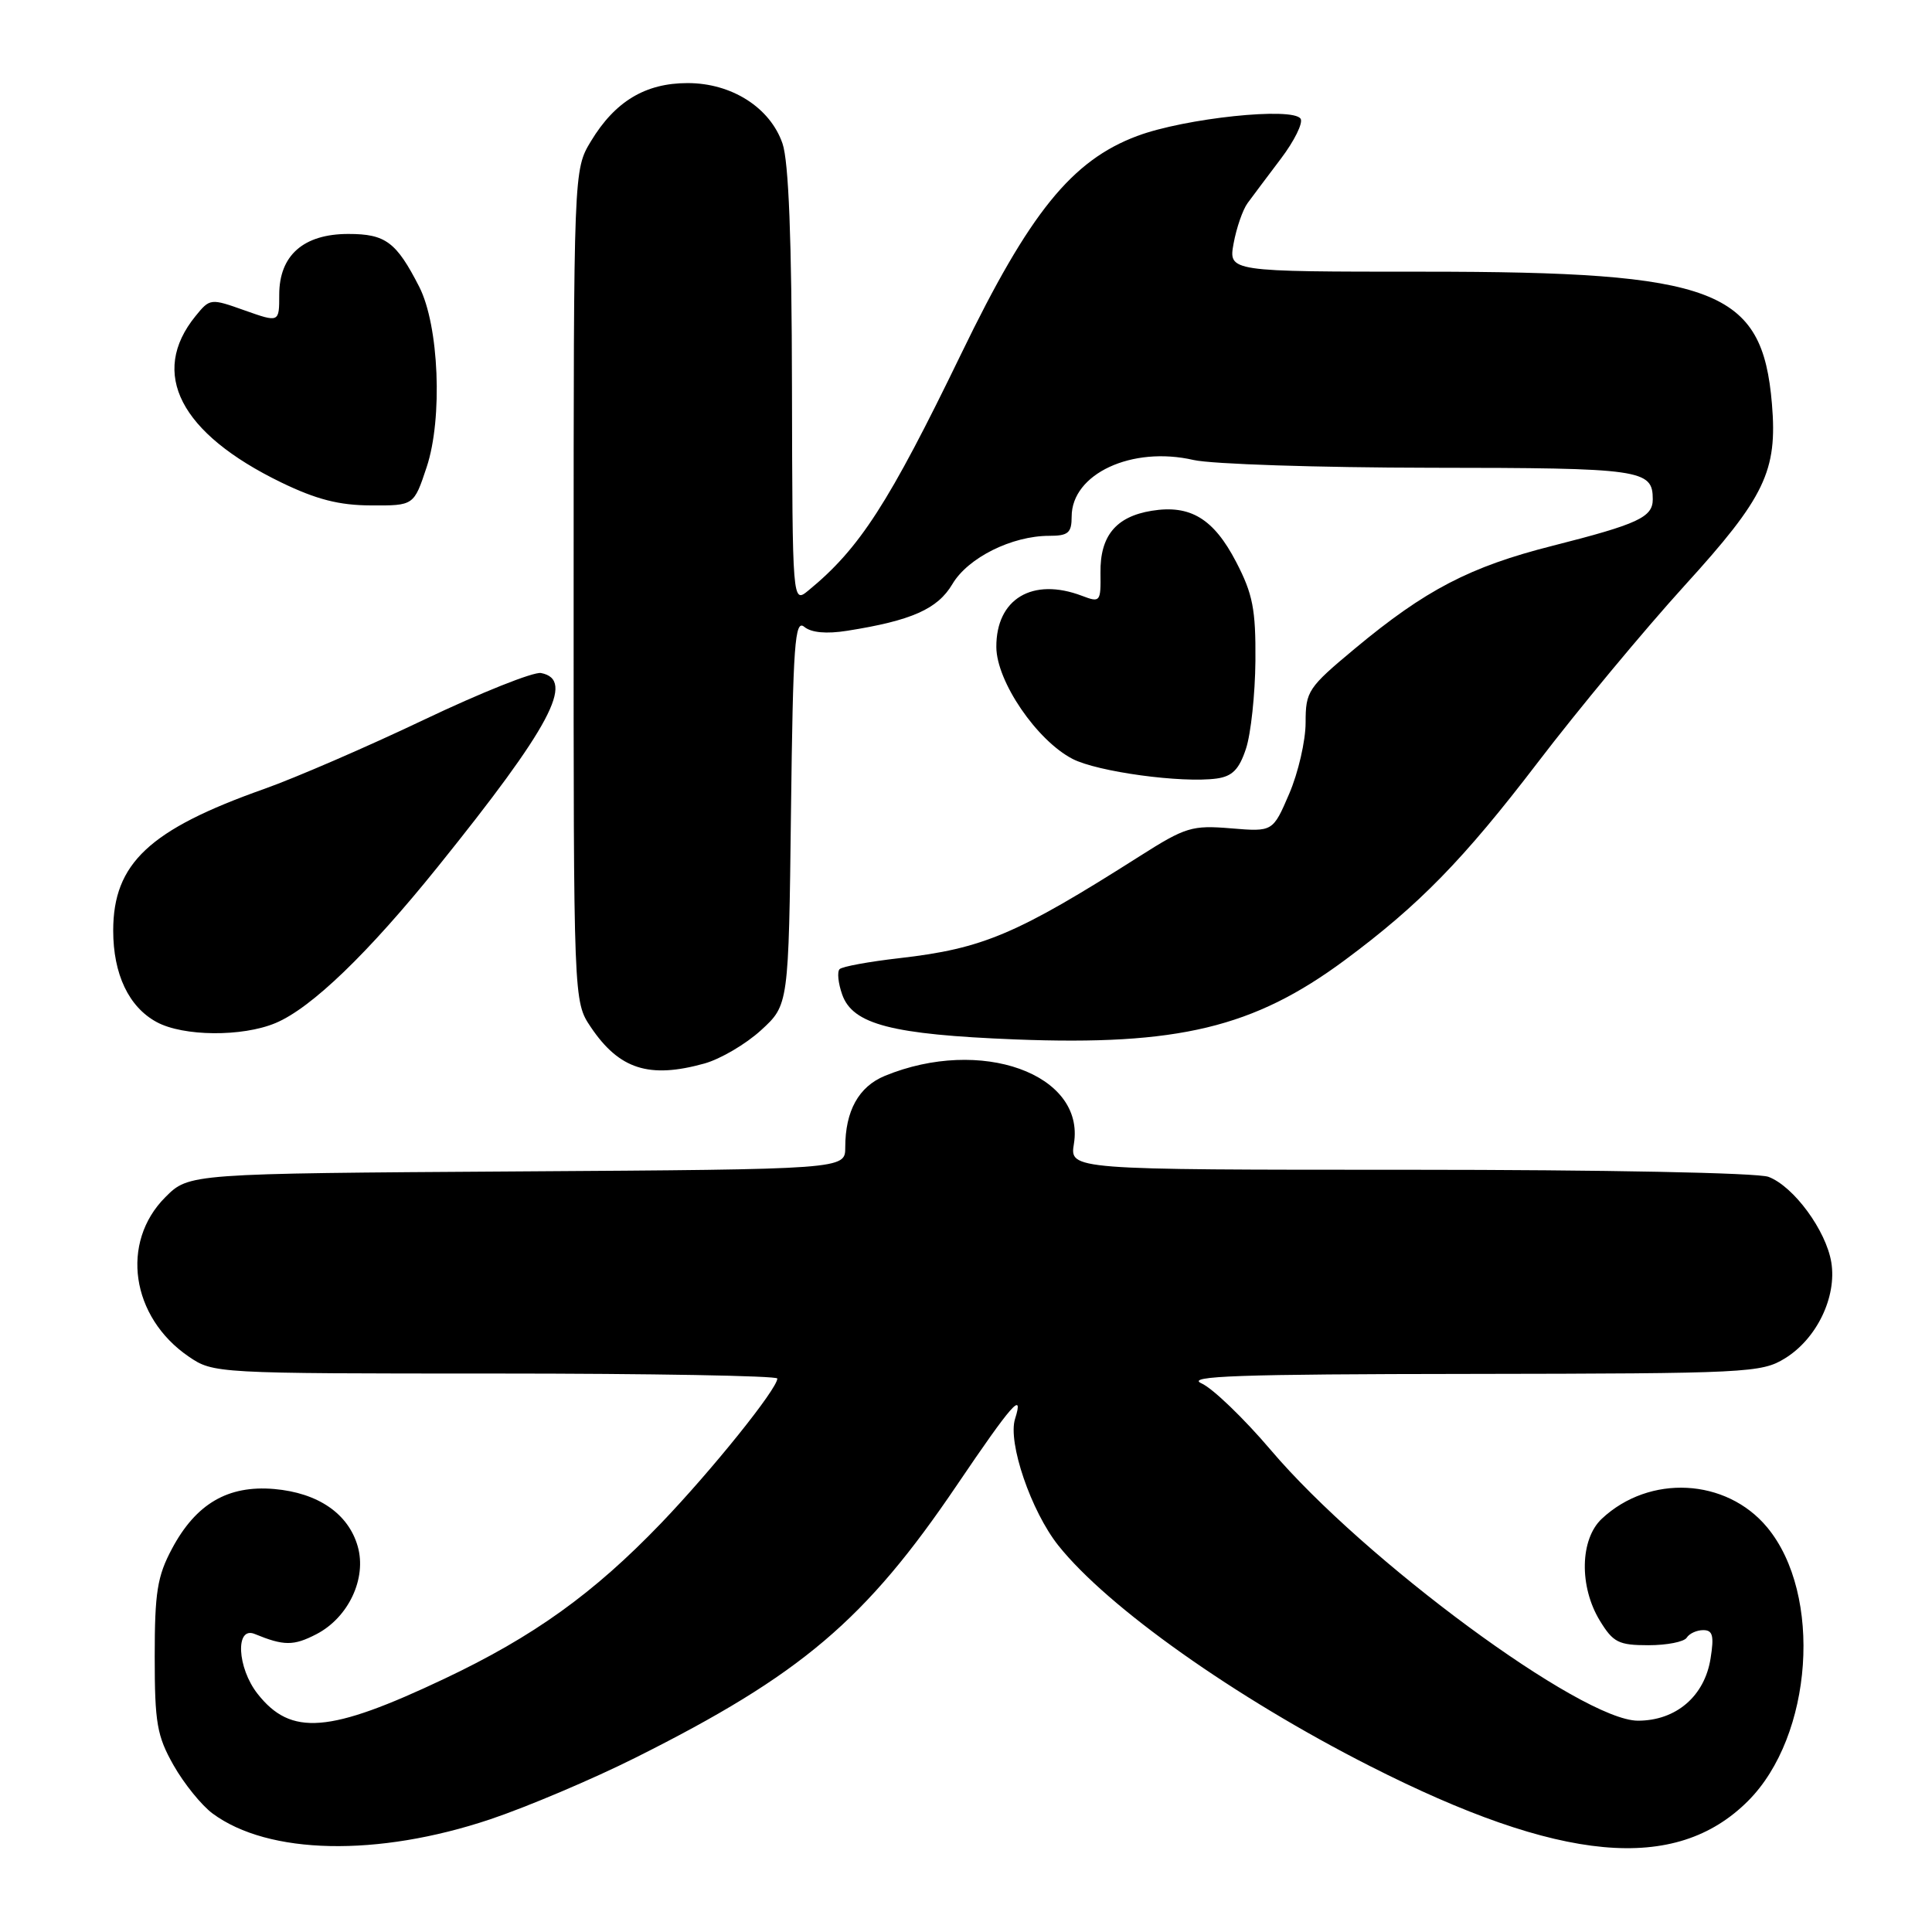 <?xml version="1.0" encoding="UTF-8" standalone="no"?>
<!DOCTYPE svg PUBLIC "-//W3C//DTD SVG 1.1//EN" "http://www.w3.org/Graphics/SVG/1.1/DTD/svg11.dtd" >
<svg xmlns="http://www.w3.org/2000/svg" xmlns:xlink="http://www.w3.org/1999/xlink" version="1.1" viewBox="0 0 256 256">
 <g >
 <path fill="currentColor"
d=" M 64.95 241.07 C 69.86 239.42 78.52 235.75 84.19 232.91 C 106.17 221.91 114.69 214.68 126.82 196.75 C 134.06 186.06 135.71 184.17 134.50 188.01 C 133.51 191.13 136.62 200.24 140.23 204.78 C 146.75 212.97 163.66 224.95 181.50 234.00 C 206.80 246.85 222.01 248.25 231.62 238.64 C 240.23 230.04 241.54 211.25 234.15 202.37 C 228.73 195.86 218.56 195.33 212.25 201.24 C 209.35 203.95 209.23 210.23 211.99 214.75 C 213.75 217.63 214.47 218.00 218.43 218.00 C 220.88 218.00 223.16 217.55 223.50 217.00 C 223.84 216.45 224.83 216.00 225.69 216.00 C 226.95 216.00 227.14 216.75 226.66 219.75 C 225.87 224.76 222.08 228.00 217.04 228.00 C 209.62 228.00 180.79 206.75 168.38 192.13 C 164.81 187.93 160.68 183.96 159.20 183.30 C 157.03 182.33 164.09 182.08 194.88 182.05 C 231.58 182.00 233.41 181.91 236.53 179.98 C 240.73 177.39 243.40 171.85 242.66 167.28 C 241.97 163.05 237.68 157.21 234.34 155.94 C 232.93 155.40 212.44 155.00 186.80 155.00 C 141.74 155.00 141.74 155.00 142.30 151.55 C 143.80 142.30 129.95 137.33 117.24 142.56 C 113.78 143.99 112.00 147.20 112.00 152.03 C 112.00 154.94 112.00 154.94 68.52 155.22 C 25.04 155.50 25.04 155.50 21.91 158.63 C 15.91 164.63 17.36 174.53 25.00 179.75 C 28.27 181.98 28.56 182.00 65.65 182.00 C 86.19 182.00 103.00 182.30 103.00 182.66 C 103.00 184.03 94.35 194.79 87.57 201.86 C 78.64 211.15 70.71 216.85 58.85 222.46 C 43.62 229.67 38.56 230.07 34.13 224.44 C 31.42 220.99 31.15 215.44 33.75 216.51 C 37.62 218.10 38.90 218.10 41.92 216.54 C 46.17 214.34 48.62 209.15 47.40 204.90 C 46.16 200.56 42.14 197.81 36.32 197.30 C 30.20 196.78 25.97 199.25 22.79 205.21 C 20.84 208.86 20.50 210.99 20.50 219.50 C 20.50 228.32 20.80 230.02 23.00 233.91 C 24.38 236.34 26.70 239.21 28.17 240.30 C 35.57 245.77 50.01 246.07 64.95 241.07 Z  M 93.34 140.92 C 95.46 140.33 98.83 138.35 100.84 136.51 C 104.50 133.16 104.50 133.16 104.81 107.51 C 105.08 85.30 105.32 82.02 106.57 83.06 C 107.50 83.83 109.50 84.02 112.26 83.58 C 120.80 82.23 124.24 80.70 126.20 77.39 C 128.26 73.90 134.08 71.00 139.02 71.00 C 141.55 71.00 142.00 70.61 142.00 68.45 C 142.00 62.78 149.99 59.07 158.15 60.95 C 160.54 61.50 174.67 61.96 189.55 61.98 C 217.56 62.00 219.00 62.21 219.00 66.16 C 219.00 68.54 217.06 69.44 205.72 72.32 C 194.75 75.10 188.88 78.16 179.53 85.94 C 173.31 91.12 173.00 91.59 173.00 95.75 C 173.00 98.16 172.02 102.40 170.83 105.17 C 168.66 110.22 168.66 110.22 163.11 109.76 C 157.95 109.33 157.09 109.59 151.03 113.44 C 134.71 123.81 130.27 125.69 119.19 126.96 C 115.16 127.42 111.59 128.07 111.25 128.42 C 110.91 128.76 111.06 130.27 111.59 131.77 C 112.98 135.74 118.17 137.08 134.54 137.73 C 156.09 138.57 166.12 136.16 178.17 127.24 C 188.06 119.91 193.91 113.91 203.73 101.07 C 209.10 94.03 217.88 83.47 223.22 77.59 C 233.87 65.89 235.54 62.42 234.79 53.51 C 233.51 38.32 227.39 36.00 188.68 36.00 C 162.78 36.00 162.78 36.00 163.46 32.25 C 163.84 30.19 164.67 27.78 165.32 26.90 C 165.97 26.02 167.95 23.37 169.73 21.02 C 171.51 18.67 172.68 16.29 172.34 15.74 C 171.35 14.14 157.01 15.65 150.68 18.02 C 142.02 21.26 136.42 28.18 127.39 46.83 C 117.74 66.74 113.91 72.67 107.12 78.24 C 105.00 79.98 105.00 79.98 104.94 51.24 C 104.91 31.71 104.50 21.39 103.69 19.03 C 102.05 14.25 96.94 11.00 91.10 11.01 C 85.52 11.01 81.50 13.43 78.31 18.70 C 76.01 22.50 76.01 22.50 76.01 77.60 C 76.00 132.70 76.00 132.70 78.28 136.09 C 82.05 141.69 86.01 142.96 93.34 140.92 Z  M 36.51 135.56 C 41.25 133.58 48.79 126.31 58.03 114.83 C 72.95 96.30 76.27 90.06 71.69 89.18 C 70.71 88.99 63.74 91.77 56.20 95.36 C 48.67 98.95 39.12 103.08 35.00 104.54 C 19.78 109.93 15.01 114.41 15.00 123.30 C 15.00 129.08 17.06 133.43 20.76 135.43 C 24.28 137.34 32.09 137.41 36.51 135.56 Z  M 165.10 99.20 C 165.75 97.23 166.31 91.99 166.35 87.56 C 166.40 80.74 166.01 78.72 163.79 74.45 C 160.81 68.72 157.72 66.85 152.61 67.68 C 147.87 68.45 145.75 71.01 145.82 75.91 C 145.87 79.76 145.79 79.87 143.37 78.95 C 136.81 76.46 131.98 79.35 132.02 85.75 C 132.05 90.30 137.38 98.11 142.12 100.56 C 145.43 102.27 156.58 103.79 161.21 103.16 C 163.29 102.87 164.19 101.96 165.10 99.20 Z  M 56.54 61.88 C 58.68 55.43 58.17 43.13 55.55 38.00 C 52.51 32.06 51.09 31.00 46.16 31.00 C 40.22 31.00 37.00 33.83 37.00 39.05 C 37.00 42.75 37.00 42.75 32.42 41.13 C 27.90 39.52 27.82 39.53 25.91 41.88 C 19.75 49.45 23.86 57.42 37.27 63.93 C 41.92 66.18 44.94 66.96 49.17 66.97 C 54.84 67.00 54.84 67.00 56.54 61.88 Z "/>
</g>
</svg>